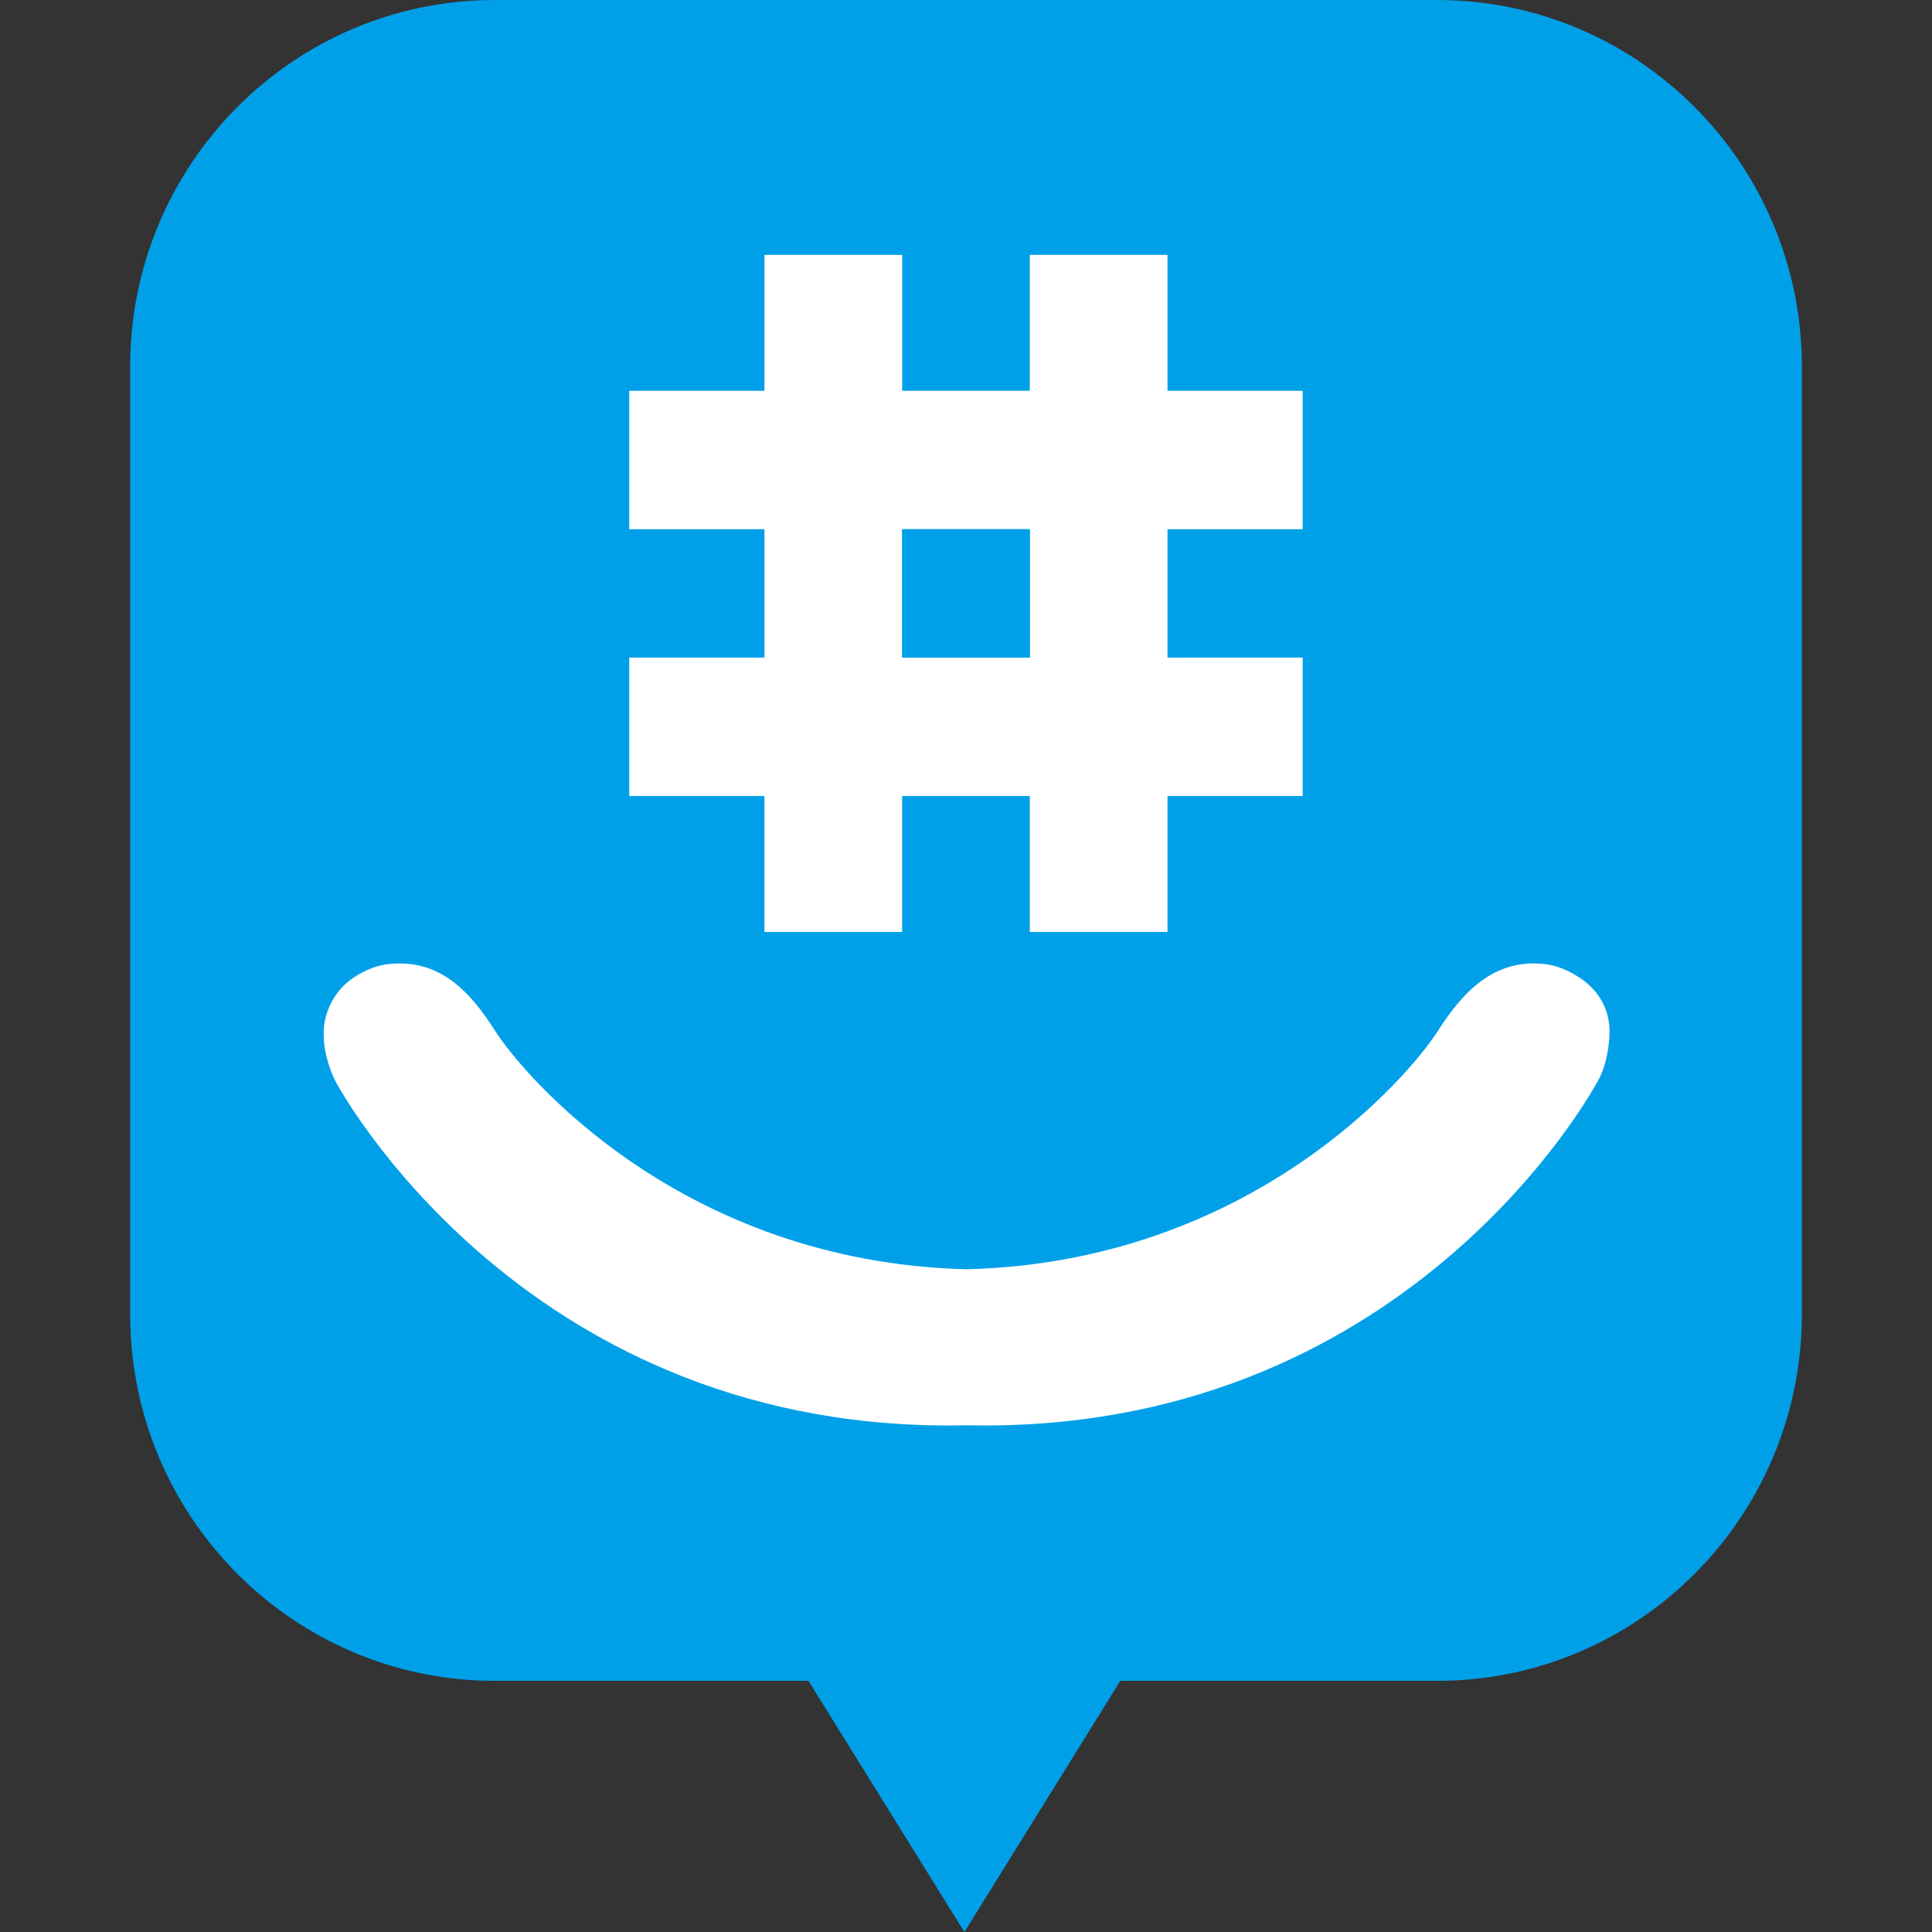 <svg xmlns="http://www.w3.org/2000/svg" height="512pt" viewBox="-34 0 512 512" width="512pt"><rect x="-34" y="0" width="512" height="512" fill="#333333" stroke="none"/><path d="M346.846 0H97.15C43.764 0 .486 43.516.486 97.191v251.063c0 53.672 43.274 97.187 96.664 97.187h83.106L221.568 512l41.325-66.559h83.953c53.383 0 96.668-43.515 96.668-97.187V97.187C443.514 43.517 400.229 0 346.846 0zm0 0" fill="#00a0e9"/><path d="M168.584 246.98h36.492v-36.027h33.836v36.027H275.4v-36.027h35.825V174.27H275.4v-34.02h35.825v-36.688H275.4V67.54h-36.488v36.023H205.08V67.54h-36.492v36.023h-35.832v36.688h35.832v34.02h-35.832v36.683h35.828zm36.496-106.73h33.832v34.02H205.08zm0 0M384.553 259.059c-3.278-2.168-6.383-3.243-9.258-3.579-13.484-1.484-21.754 7.547-28.316 17.844-7.247 11.363-49.067 61.137-124.836 63.043-75.77-1.906-117.586-51.68-124.836-63.043-6.563-10.297-14.543-19.312-28.317-17.844-2.875.336-5.976 1.41-9.258 3.579-5.898 3.902-8.144 10.527-7.949 15.148 0 6.402 3.117 12.344 3.117 12.344s48.172 91.219 162.543 91.219c1.582 0 3.145-.02 4.7-.047 1.554.027 3.117.047 4.703.047 114.37 0 162.543-91.22 162.543-91.22s2.691-3.898 3.152-12.35c.21-5.743-2.09-11.24-7.988-15.141zm0 0" fill="#fff"/><path d="M205.08 140.25h33.832v34.02H205.08zm0 0" fill="#00a0e9"/></svg>